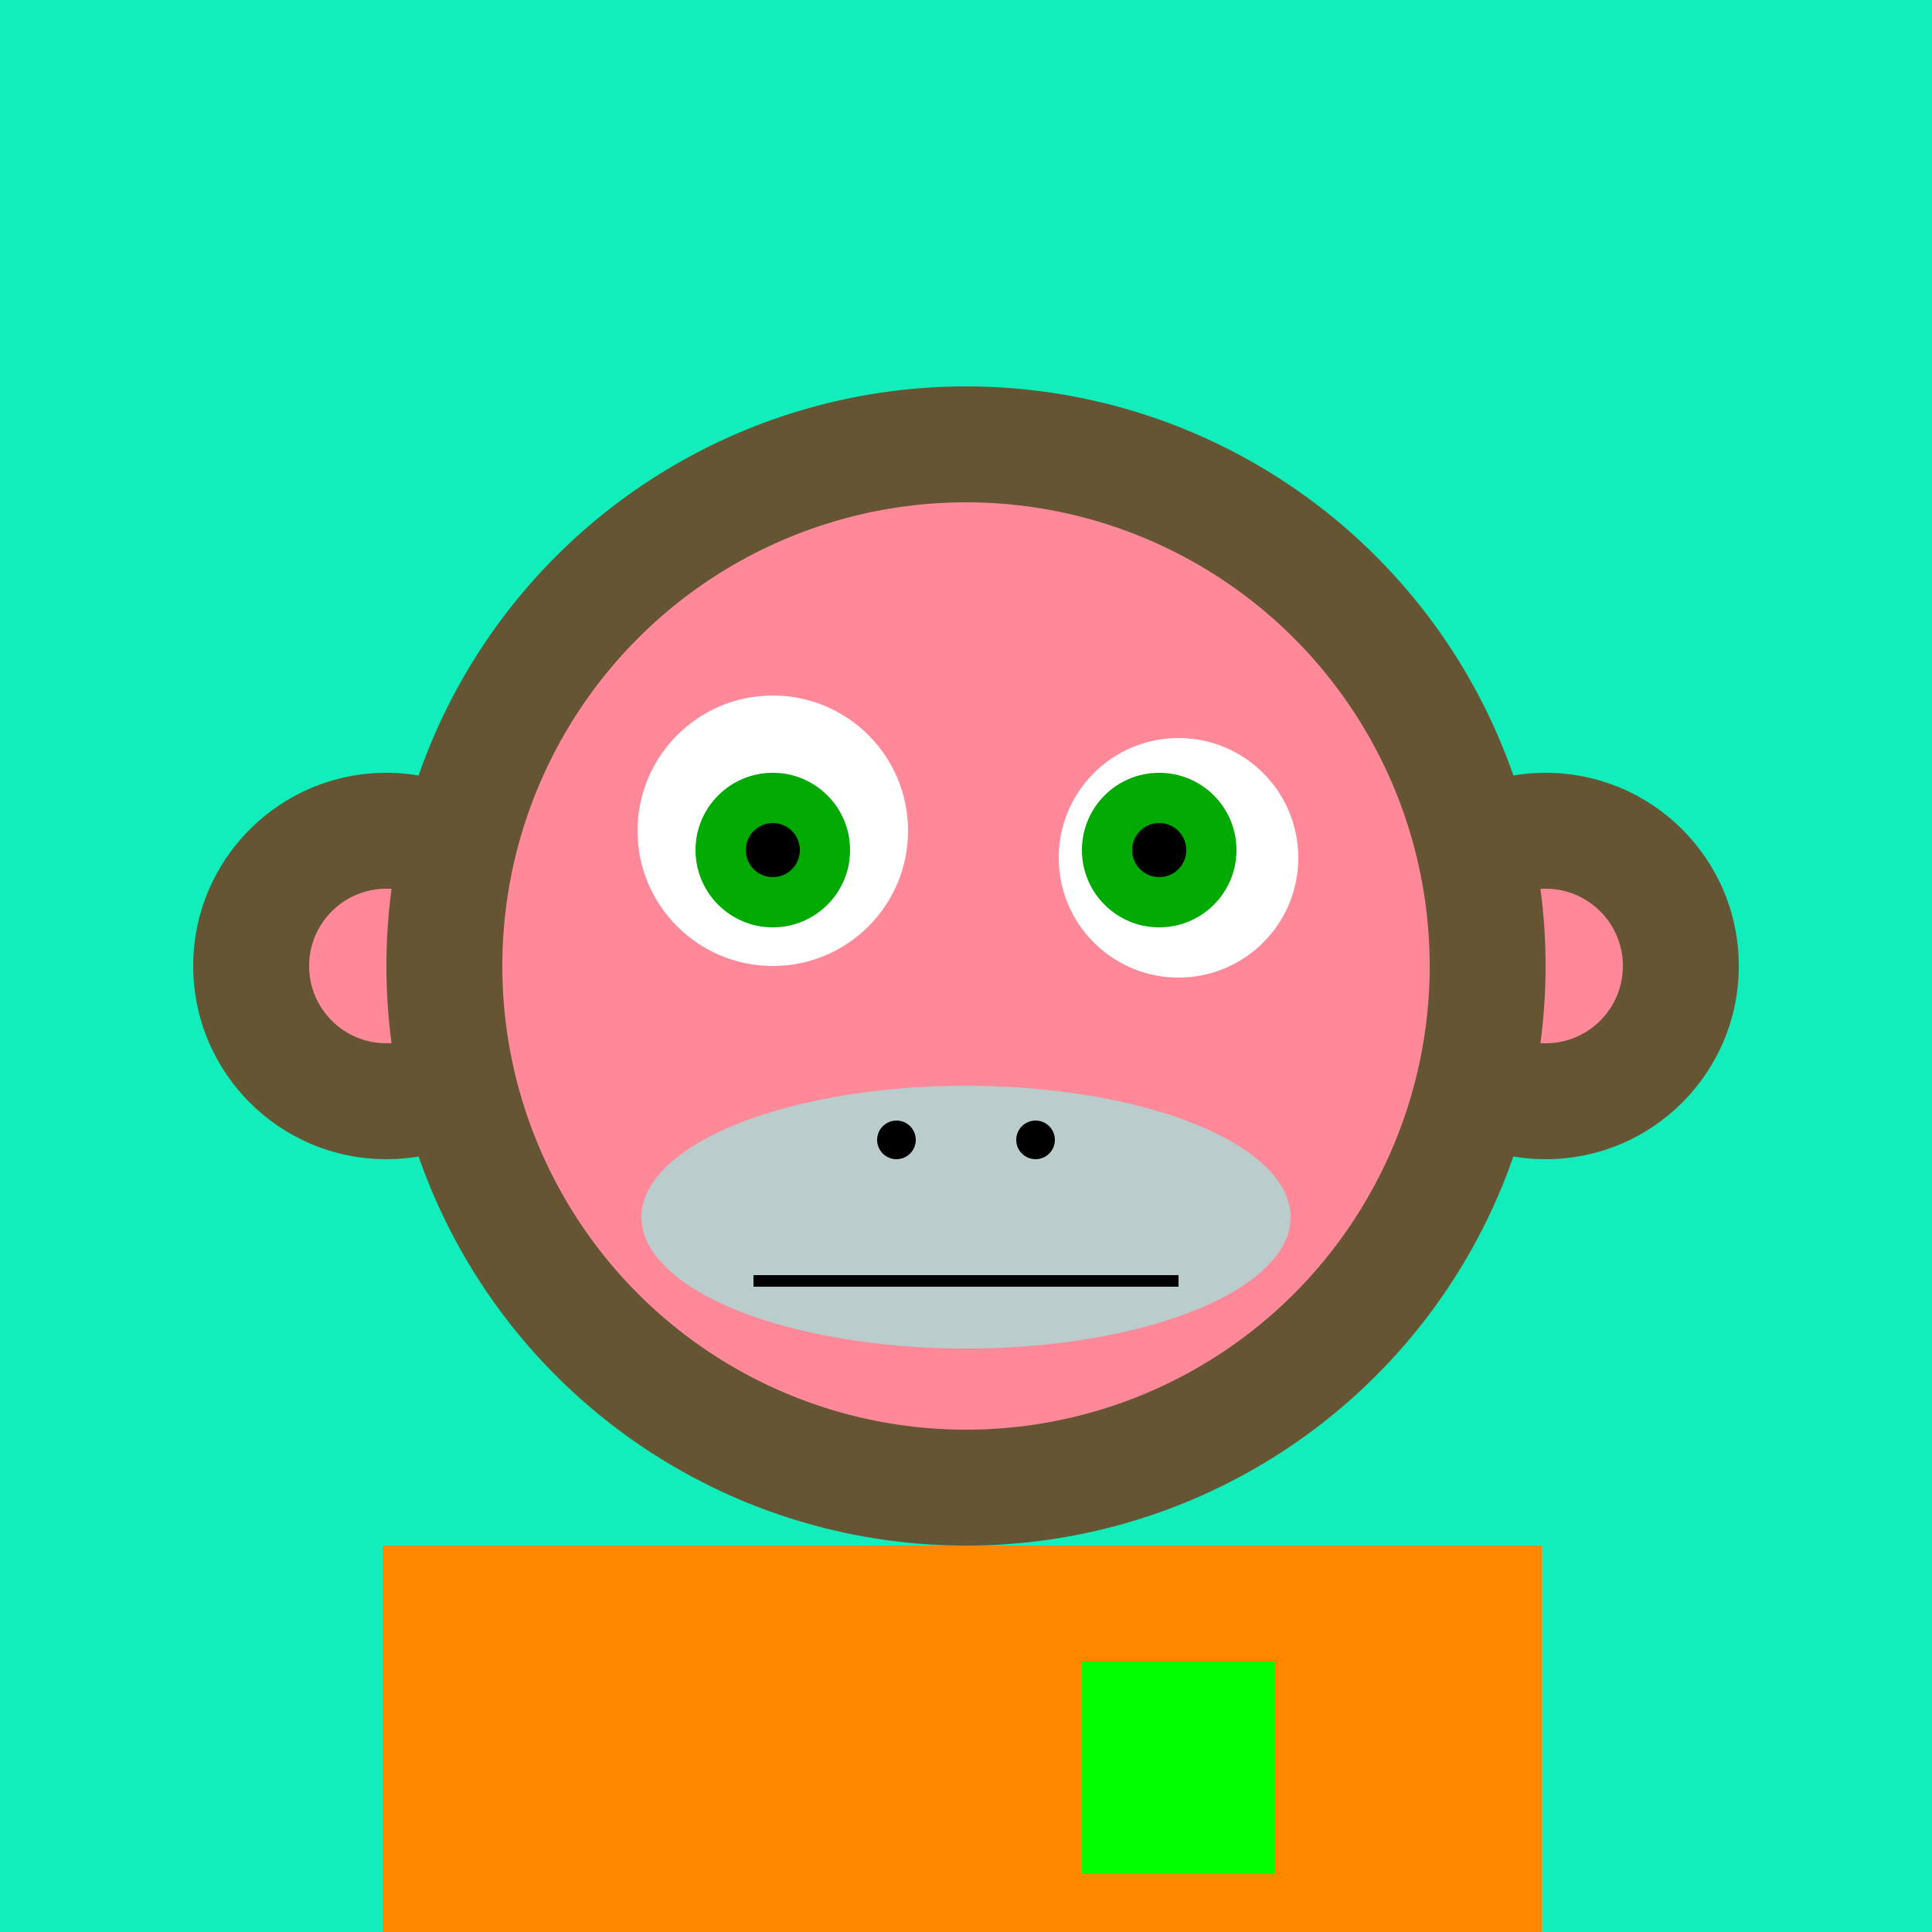 <svg xmlns="http://www.w3.org/2000/svg" preserveAspectRatio="xMinYMin meet" viewBox="0 0 500 500"><rect x="0" y="0" width="500" height="500" style="fill:#1eb"/><rect width="300" height="120" x="99" y="400" style="fill:#653"/><circle cx="190" cy="470" r="5" style="fill:#f89"/><circle cx="310" cy="470" r="5" style="fill:#f89"/><circle cx="100" cy="250" r="50" style="fill:#653"/><circle cx="100" cy="250" r="20" style="fill:#f89"/><circle cx="400" cy="250" r="50" style="fill:#653"/><circle cx="400" cy="250" r="20" style="fill:#f89"/><circle cx="250" cy="250" r="150" style="fill:#653"/><circle cx="250" cy="250" r="120" style="fill:#f89"/><circle cx="200" cy="215" r="35" style="fill:#fff"/><circle cx="305" cy="222" r="31" style="fill:#fff"/><circle cx="200" cy="220" r="20" style="fill:#0a0"/><circle cx="300" cy="220" r="20" style="fill:#0a0"/><circle cx="200" cy="220" r="7" style="fill:#000"/><circle cx="300" cy="220" r="7" style="fill:#000"/><ellipse cx="250" cy="315" rx="84" ry="34" style="fill:#bcc"/><rect x="195" y="330" width="110" height="3" style="fill:#000"/><circle cx="268" cy="295" r="5" style="fill:#000"/><circle cx="232" cy="295" r="5" style="fill:#000"/><rect width="300" height="120" x="99" y="400" style="fill:#f80"/><rect width="50" height="55" x="280" y="430" style="fill:#0f0"/></svg>